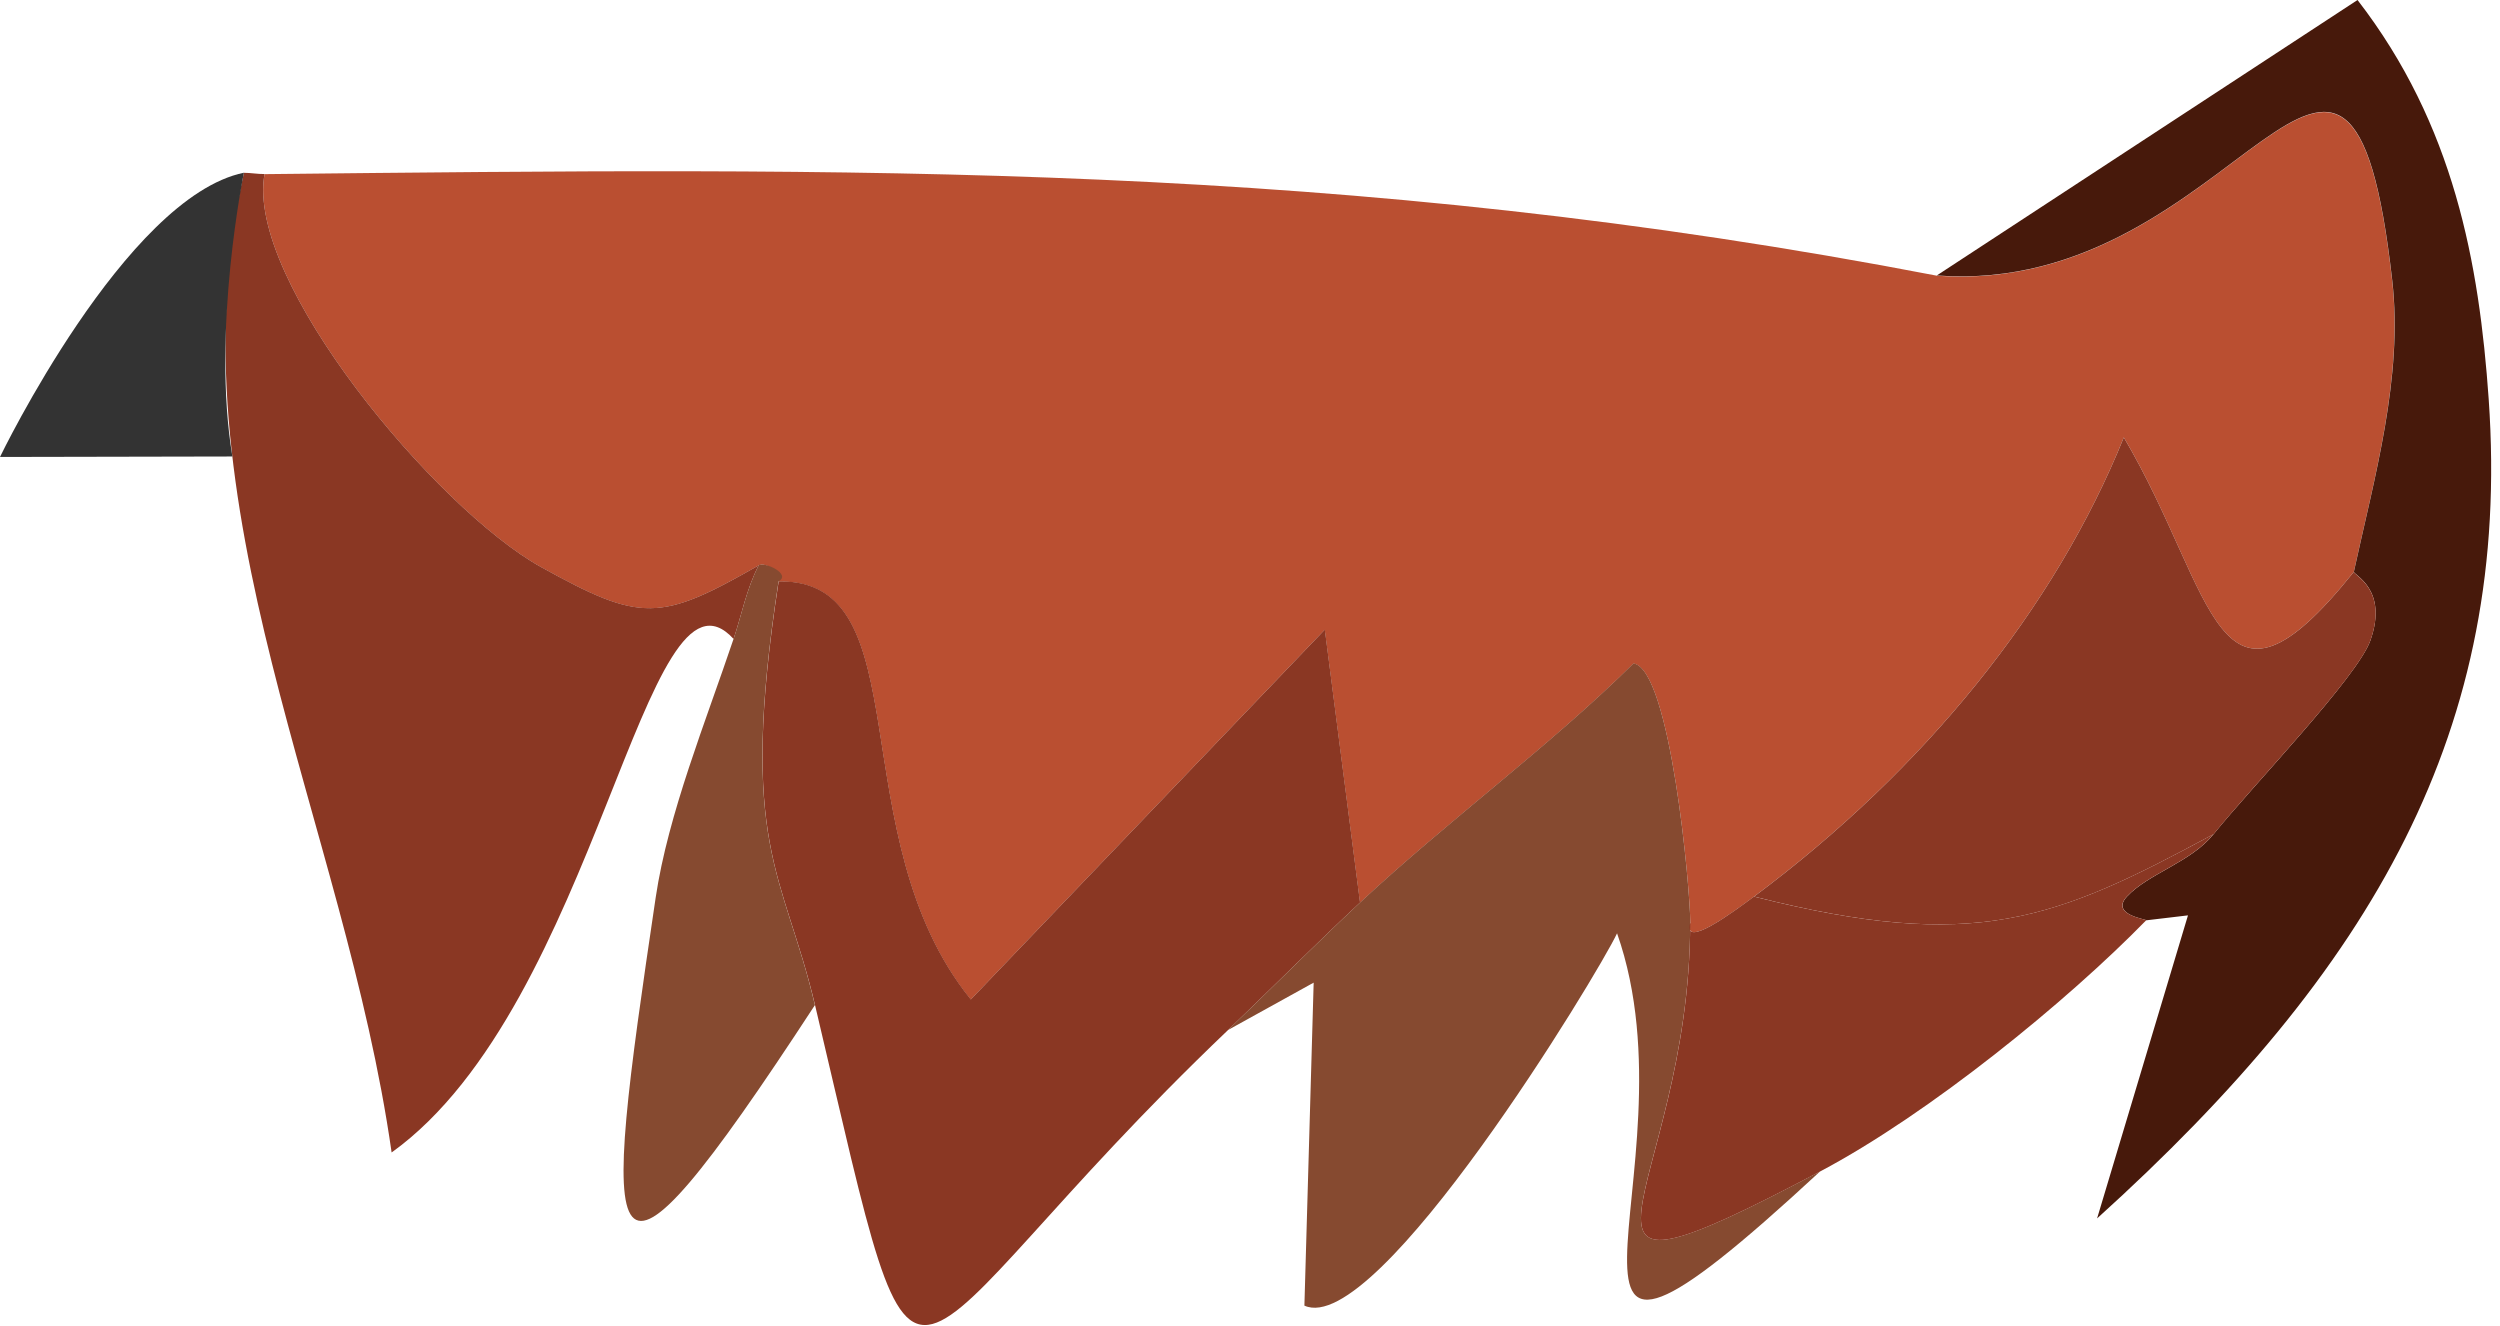 <svg width="262" height="139" viewBox="0 0 262 139" fill="none" xmlns="http://www.w3.org/2000/svg">
<path d="M246.689 59.92C232.201 78.02 232.261 62.28 222.576 45.84C215.352 63.73 201.695 80.65 183.826 93.96C181.625 95.6 176.342 99.51 177.142 96.71C177.142 93.21 175.071 70.16 171.189 69.54C162.395 78.24 151.579 86.15 142.524 94.61C141.297 85.07 140.066 75.533 138.832 66C126.466 78.92 114.1 91.84 101.733 104.76C87.916 87.67 96.66 60.66 81.593 60.95C81.753 59.87 80.172 58.88 79.522 59.25C69.146 65.18 67.205 65.25 56.71 59.44C45.764 53.38 25.683 29.38 27.724 18.25C89.697 17.59 140.793 16.91 202.966 28.89C234.672 31.25 246.108 -11.19 250.701 29.42C251.841 39.54 248.83 50.06 246.679 59.93L246.689 59.92Z" fill="#BA4F31"/>
<path d="M79.522 59.23C78.221 61.74 77.741 64.39 76.88 66.96C67.585 56.82 62.643 105.26 41.041 120.78C36.119 86.14 17.689 52.96 25.563 18.11C26.284 18.11 27.014 18.25 27.725 18.24C25.683 29.37 45.764 53.37 56.71 59.43C67.205 65.24 69.156 65.17 79.522 59.24V59.23Z" fill="#8A3723"/>
<path d="M260.816 41.85C263.227 76.37 248.73 101.52 219.775 127.69C222.95 117.103 226.125 106.517 229.3 95.93C227.839 96.103 226.381 96.277 224.927 96.45C225.037 96.34 221.115 95.89 222.906 93.96C225.157 91.54 229.6 90.38 231.991 87.41C235.993 82.44 247.069 70.95 248.42 67.11C250.331 61.7 246.609 60.26 246.689 59.91C248.84 50.04 251.861 39.52 250.711 29.4C246.118 -11.22 234.682 31.22 202.976 28.87C217.677 19.25 232.375 9.627 247.069 0C257.184 13.09 259.815 27.55 260.816 41.84V41.85Z" fill="#47190B"/>
<path d="M142.524 94.6C137.672 99.14 133.39 103.46 128.687 107.96C91.878 143.09 97.361 155.82 85.415 105.33C82.123 91.41 77.331 88.67 81.603 60.93C96.671 60.64 87.926 87.65 101.743 104.74C114.11 91.82 126.476 78.9 138.843 65.98C140.07 75.52 141.3 85.057 142.534 94.59L142.524 94.6Z" fill="#8A3723"/>
<path d="M177.132 96.7C177.112 125.31 159.003 139.54 190.749 122.76C156.301 154.67 178.343 123.01 169.468 97.81C167.517 102 144.315 140.31 136.701 136.83C137.028 125.543 137.352 114.26 137.672 102.98C134.677 104.64 131.682 106.297 128.687 107.95C133.389 103.46 137.672 99.13 142.524 94.59C151.579 86.13 162.395 78.22 171.189 69.52C175.071 70.14 177.142 93.19 177.142 96.69L177.132 96.7Z" fill="#864A30"/>
<path d="M231.981 87.41C229.59 90.38 225.147 91.54 222.896 93.96C221.095 95.89 225.027 96.33 224.917 96.45C216.683 104.89 202.225 116.7 190.749 122.77C159.003 139.54 177.122 125.32 177.132 96.71C176.332 99.51 181.615 95.6 183.816 93.96C207.018 99.85 215.352 96.4 231.981 87.42V87.41Z" fill="#8A3723"/>
<path d="M81.593 60.93C77.32 88.67 82.123 91.41 85.405 105.33C62.343 140.65 62.943 132.89 68.716 94.06C70.017 85.3 73.989 75.55 76.88 66.95C77.741 64.38 78.221 61.73 79.522 59.22C80.172 58.85 82.963 60.19 81.593 60.92V60.93Z" fill="#864A30"/>
<path d="M246.689 59.92C246.609 60.28 250.331 61.71 248.42 67.12C247.069 70.96 235.983 82.44 231.991 87.42C215.352 96.4 207.028 99.85 183.826 93.96C201.695 80.65 215.352 63.73 222.576 45.84C232.271 62.28 232.201 78.02 246.689 59.92Z" fill="#8A3723"/>
<path d="M25.563 18.1C25.563 18.1 22.152 34.61 24.353 47.84L0 47.89C0 47.89 13.137 20.67 25.563 18.1Z" fill="#333333"/>
</svg>
